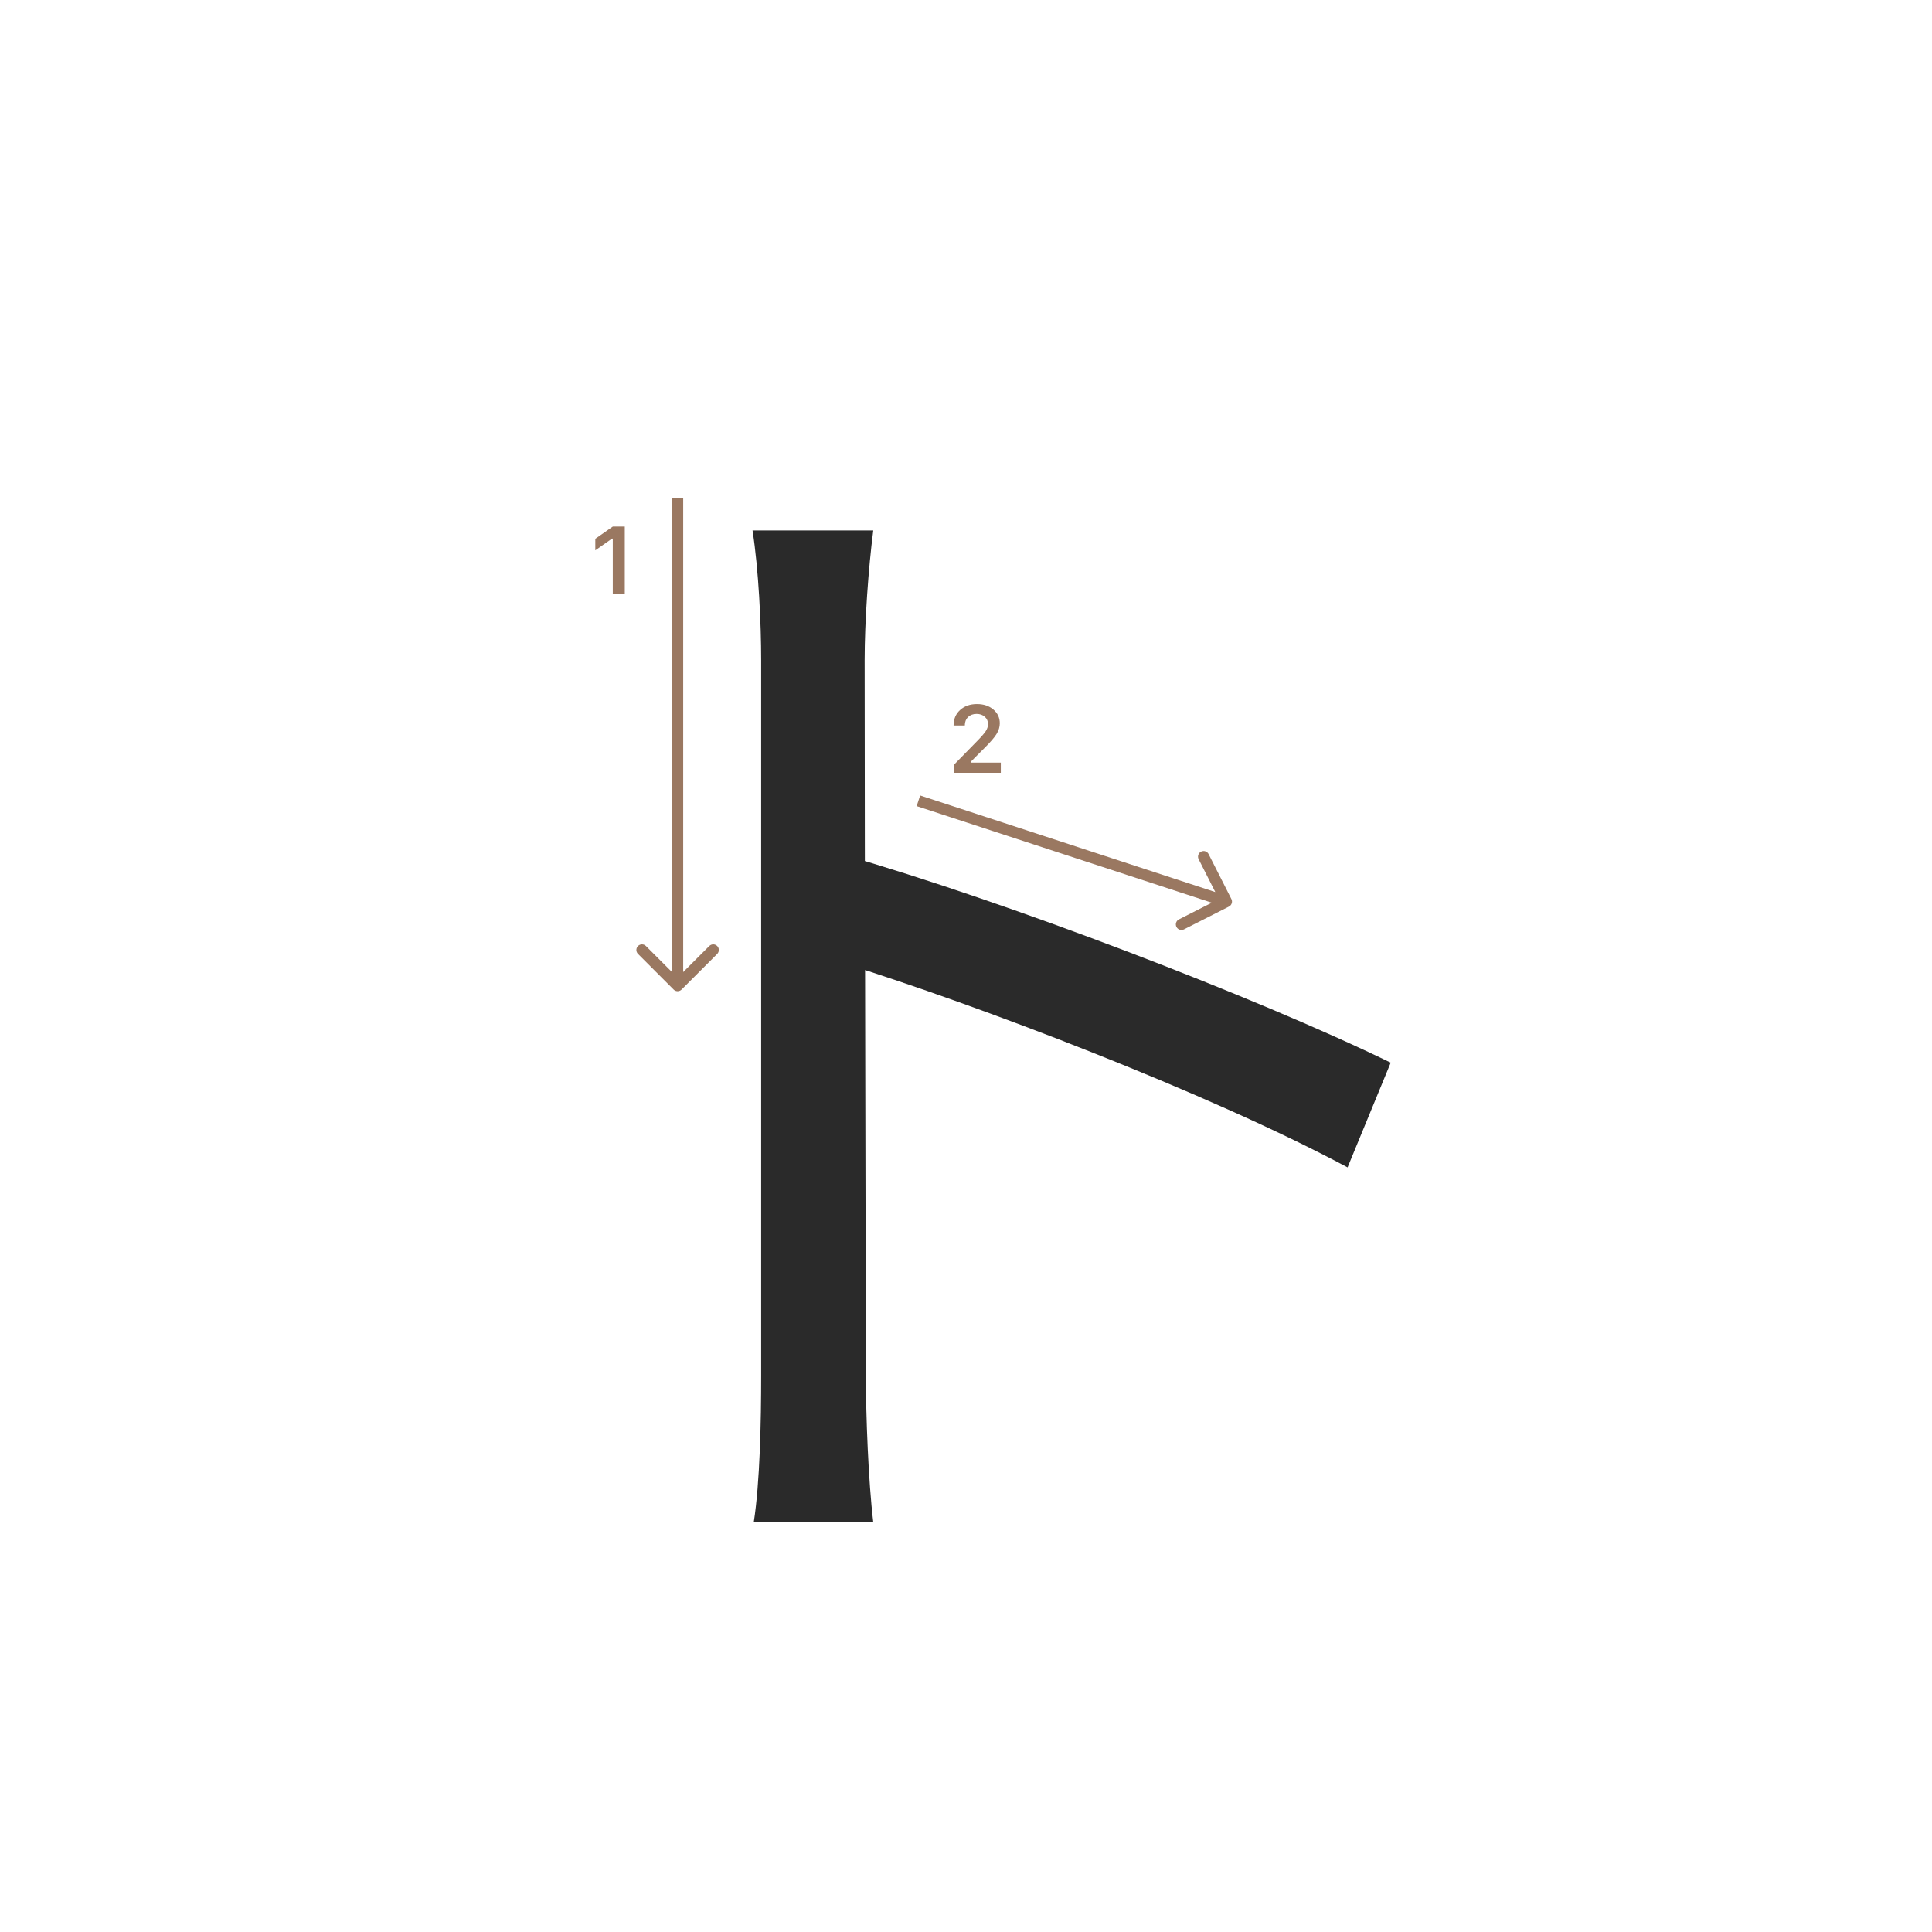 <svg width="345" height="345" viewBox="0 0 345 345" fill="none" xmlns="http://www.w3.org/2000/svg">
<path d="M135.921 245.64C135.921 233.32 135.921 136.08 135.921 117.82C135.921 111.44 135.481 101.76 134.381 94.72H155.941C155.061 101.54 154.401 111 154.401 117.82C154.401 151.92 154.621 235.3 154.621 245.64C154.621 252.68 155.061 264.56 155.941 271.82H134.601C135.701 264.78 135.921 253.78 135.921 245.64ZM150.441 152.58C179.481 160.94 223.921 177.88 248.341 189.76L240.641 208.46C215.561 195.04 174.421 179.42 150.441 171.94V152.58Z" fill="#2A2A2A"/>
<path d="M109.426 106V96.18H109.285L106.305 98.272V96.213L109.434 94.022H111.567V106H109.426Z" fill="#9A7861"/>
<path d="M170.283 129.525C170.283 128.407 170.671 127.494 171.445 126.786C172.226 126.077 173.23 125.723 174.458 125.723C175.643 125.723 176.617 126.047 177.38 126.694C178.15 127.342 178.534 128.166 178.534 129.168C178.534 129.81 178.34 130.446 177.953 131.077C177.566 131.702 176.863 132.519 175.845 133.526L173.338 136.041V136.182H178.717V138H170.399V136.514L174.392 132.43C175.211 131.6 175.756 130.978 176.027 130.562C176.299 130.142 176.434 129.721 176.434 129.301C176.434 128.775 176.24 128.341 175.853 127.998C175.471 127.654 174.984 127.483 174.392 127.483C173.767 127.483 173.26 127.671 172.873 128.047C172.486 128.424 172.292 128.916 172.292 129.525V129.558H170.283V129.525Z" fill="#9A7861"/>
<path fill-rule="evenodd" clip-rule="evenodd" d="M128.071 170.343L121.707 176.707C121.317 177.098 120.684 177.098 120.293 176.707L113.929 170.343C113.539 169.953 113.539 169.319 113.929 168.929C114.32 168.538 114.953 168.538 115.343 168.929L120 173.586L120 89L122 89L122 173.586L126.657 168.929C127.048 168.538 127.681 168.538 128.071 168.929C128.462 169.319 128.462 169.953 128.071 170.343Z" fill="#9A7861"/>
<path fill-rule="evenodd" clip-rule="evenodd" d="M215.824 152.52L219.893 160.548C220.142 161.04 219.945 161.642 219.453 161.892L211.425 165.961C210.932 166.21 210.331 166.013 210.081 165.521C209.831 165.028 210.028 164.426 210.521 164.177L216.395 161.199L163.689 143.95L164.312 142.05L217.017 159.299L214.04 153.424C213.79 152.932 213.987 152.33 214.48 152.08C214.972 151.831 215.574 152.027 215.824 152.52Z" fill="#9A7861"/>
</svg>
